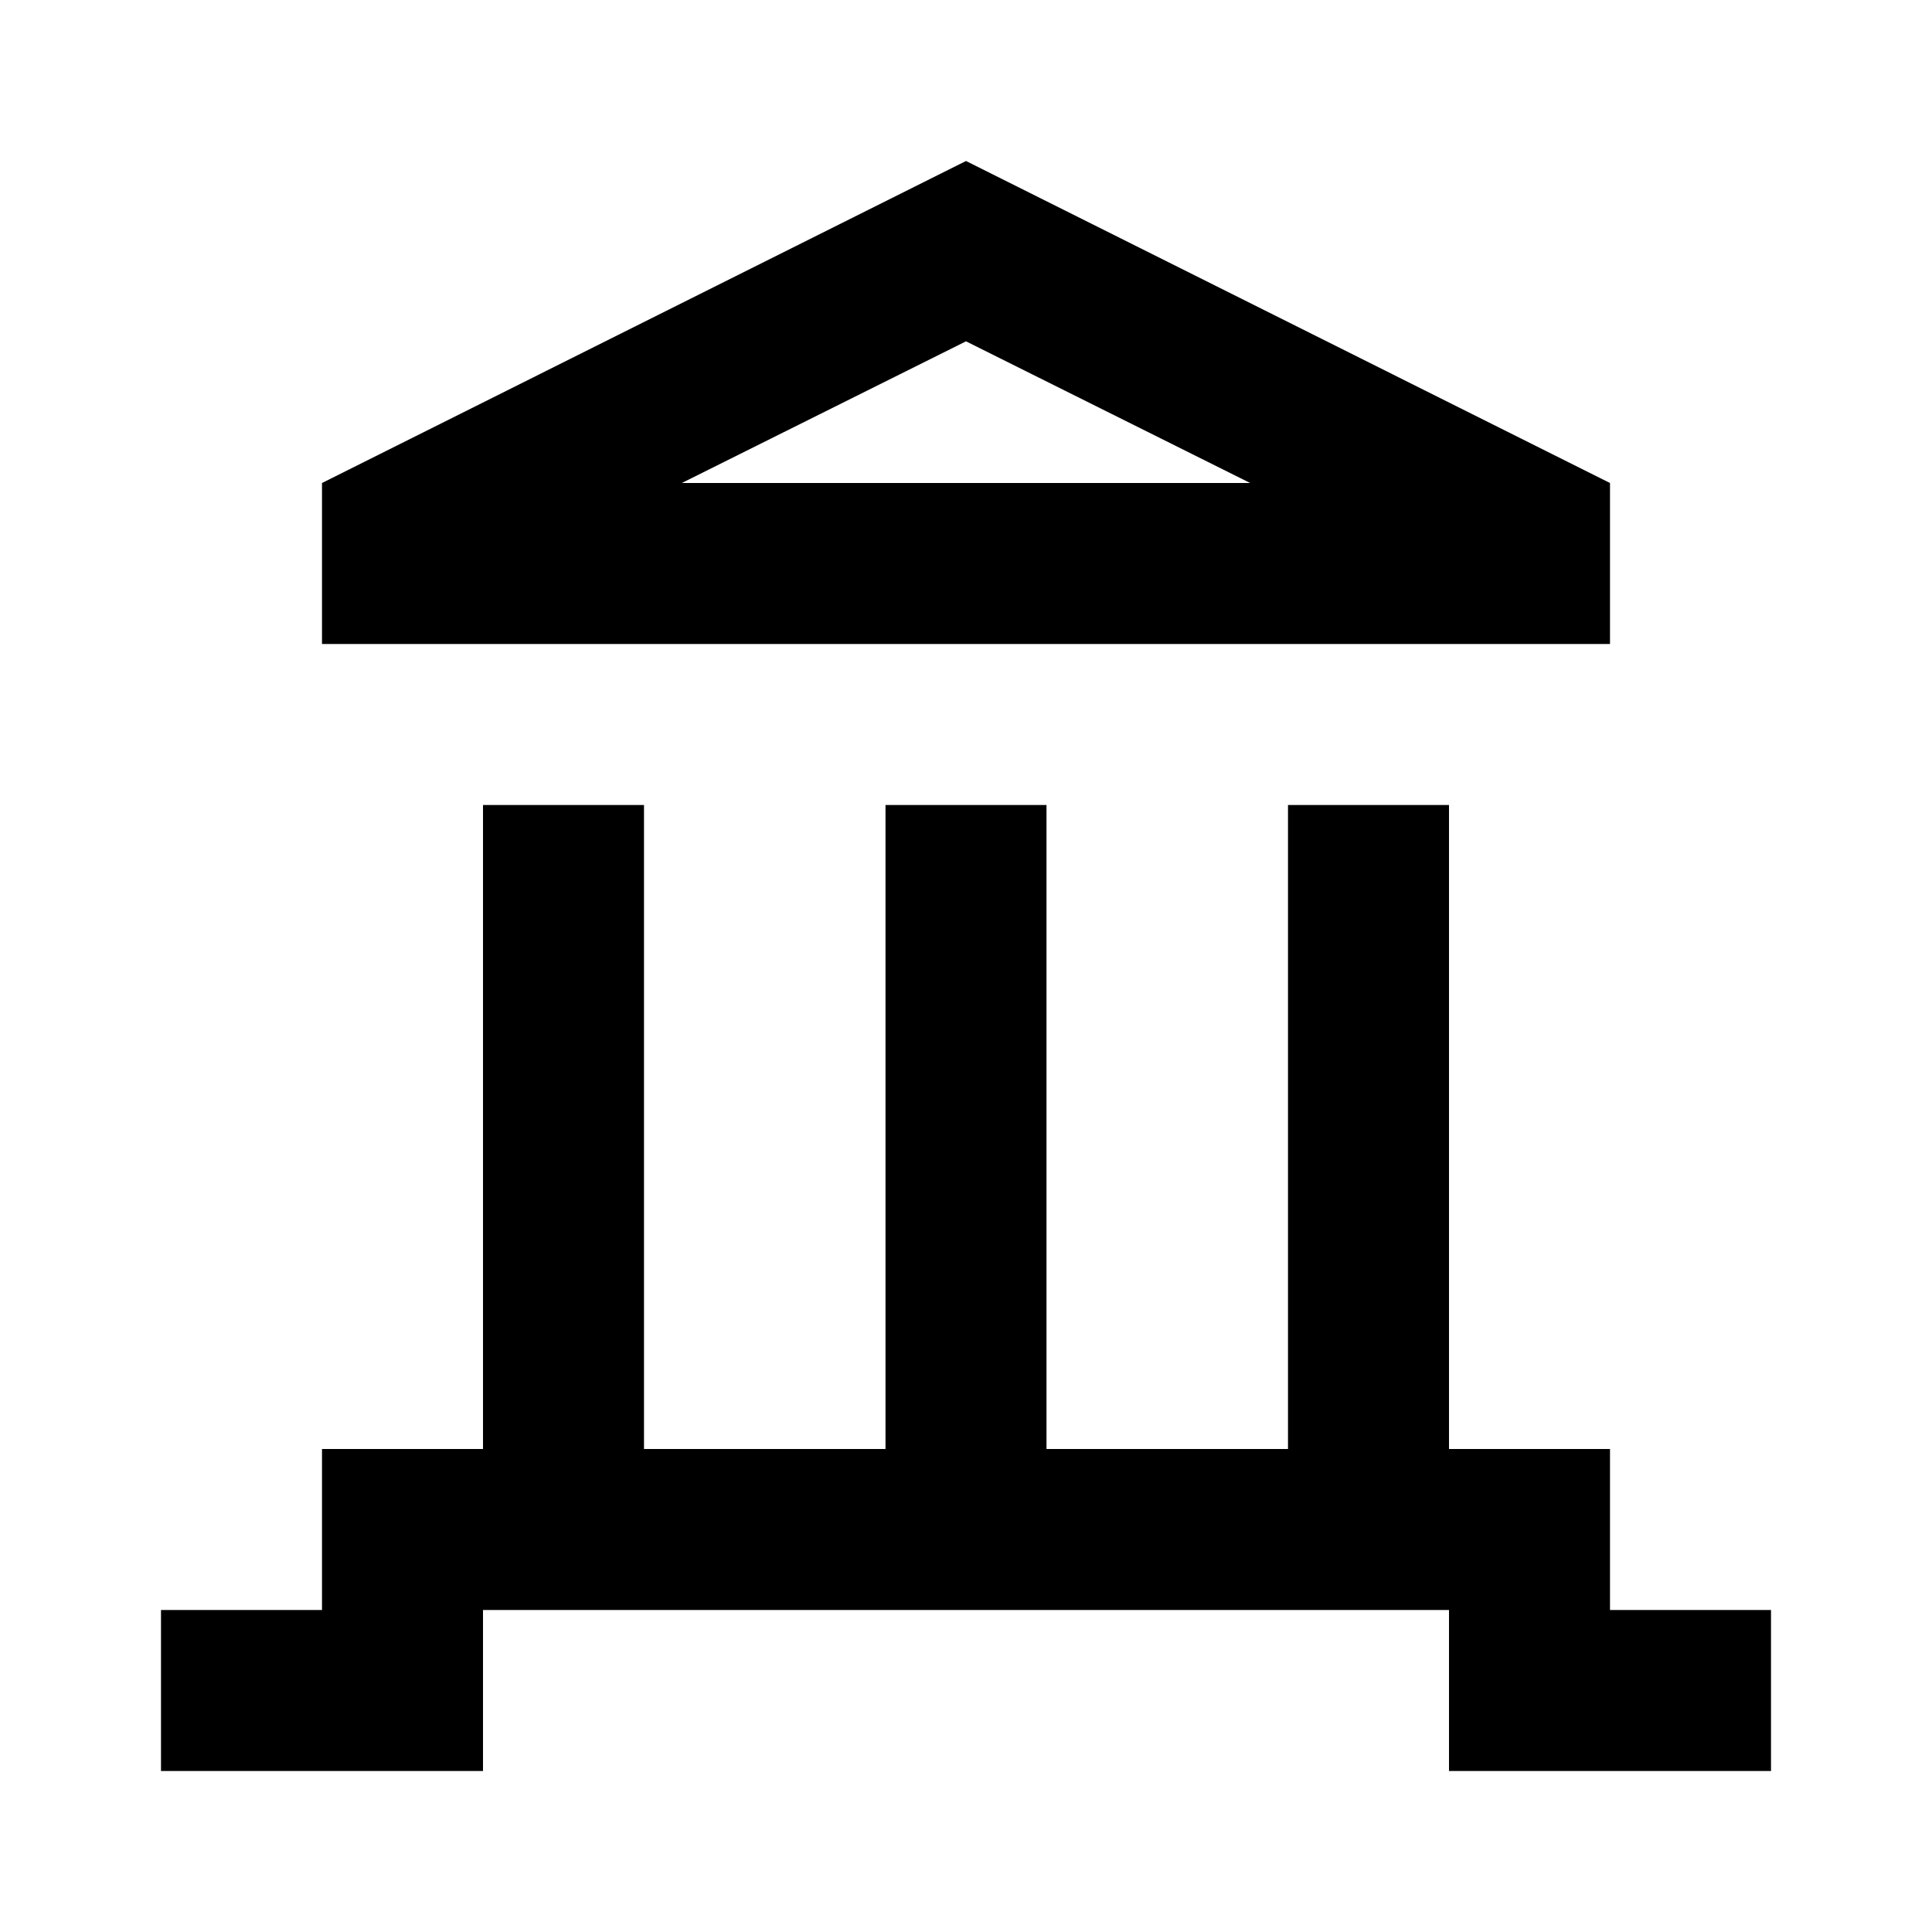 <svg xmlns="http://www.w3.org/2000/svg" viewBox="0 0 24 24"><g id="Layer_2" data-name="Layer 2"><g id="UI_POI_Outline" data-name="UI POI Outline"><g id="museum"><rect width="24" height="24" style="fill:none"/><path d="M22,20v2H18V20H6v2H2V20H4V18H6V10H8v8h3V10h2v8h3V10h2v8h2v2ZM12,4.24,8.47,6h7.06L12,4.24M12,2l8,4V8H4V6l8-4Z"/></g></g></g></svg>